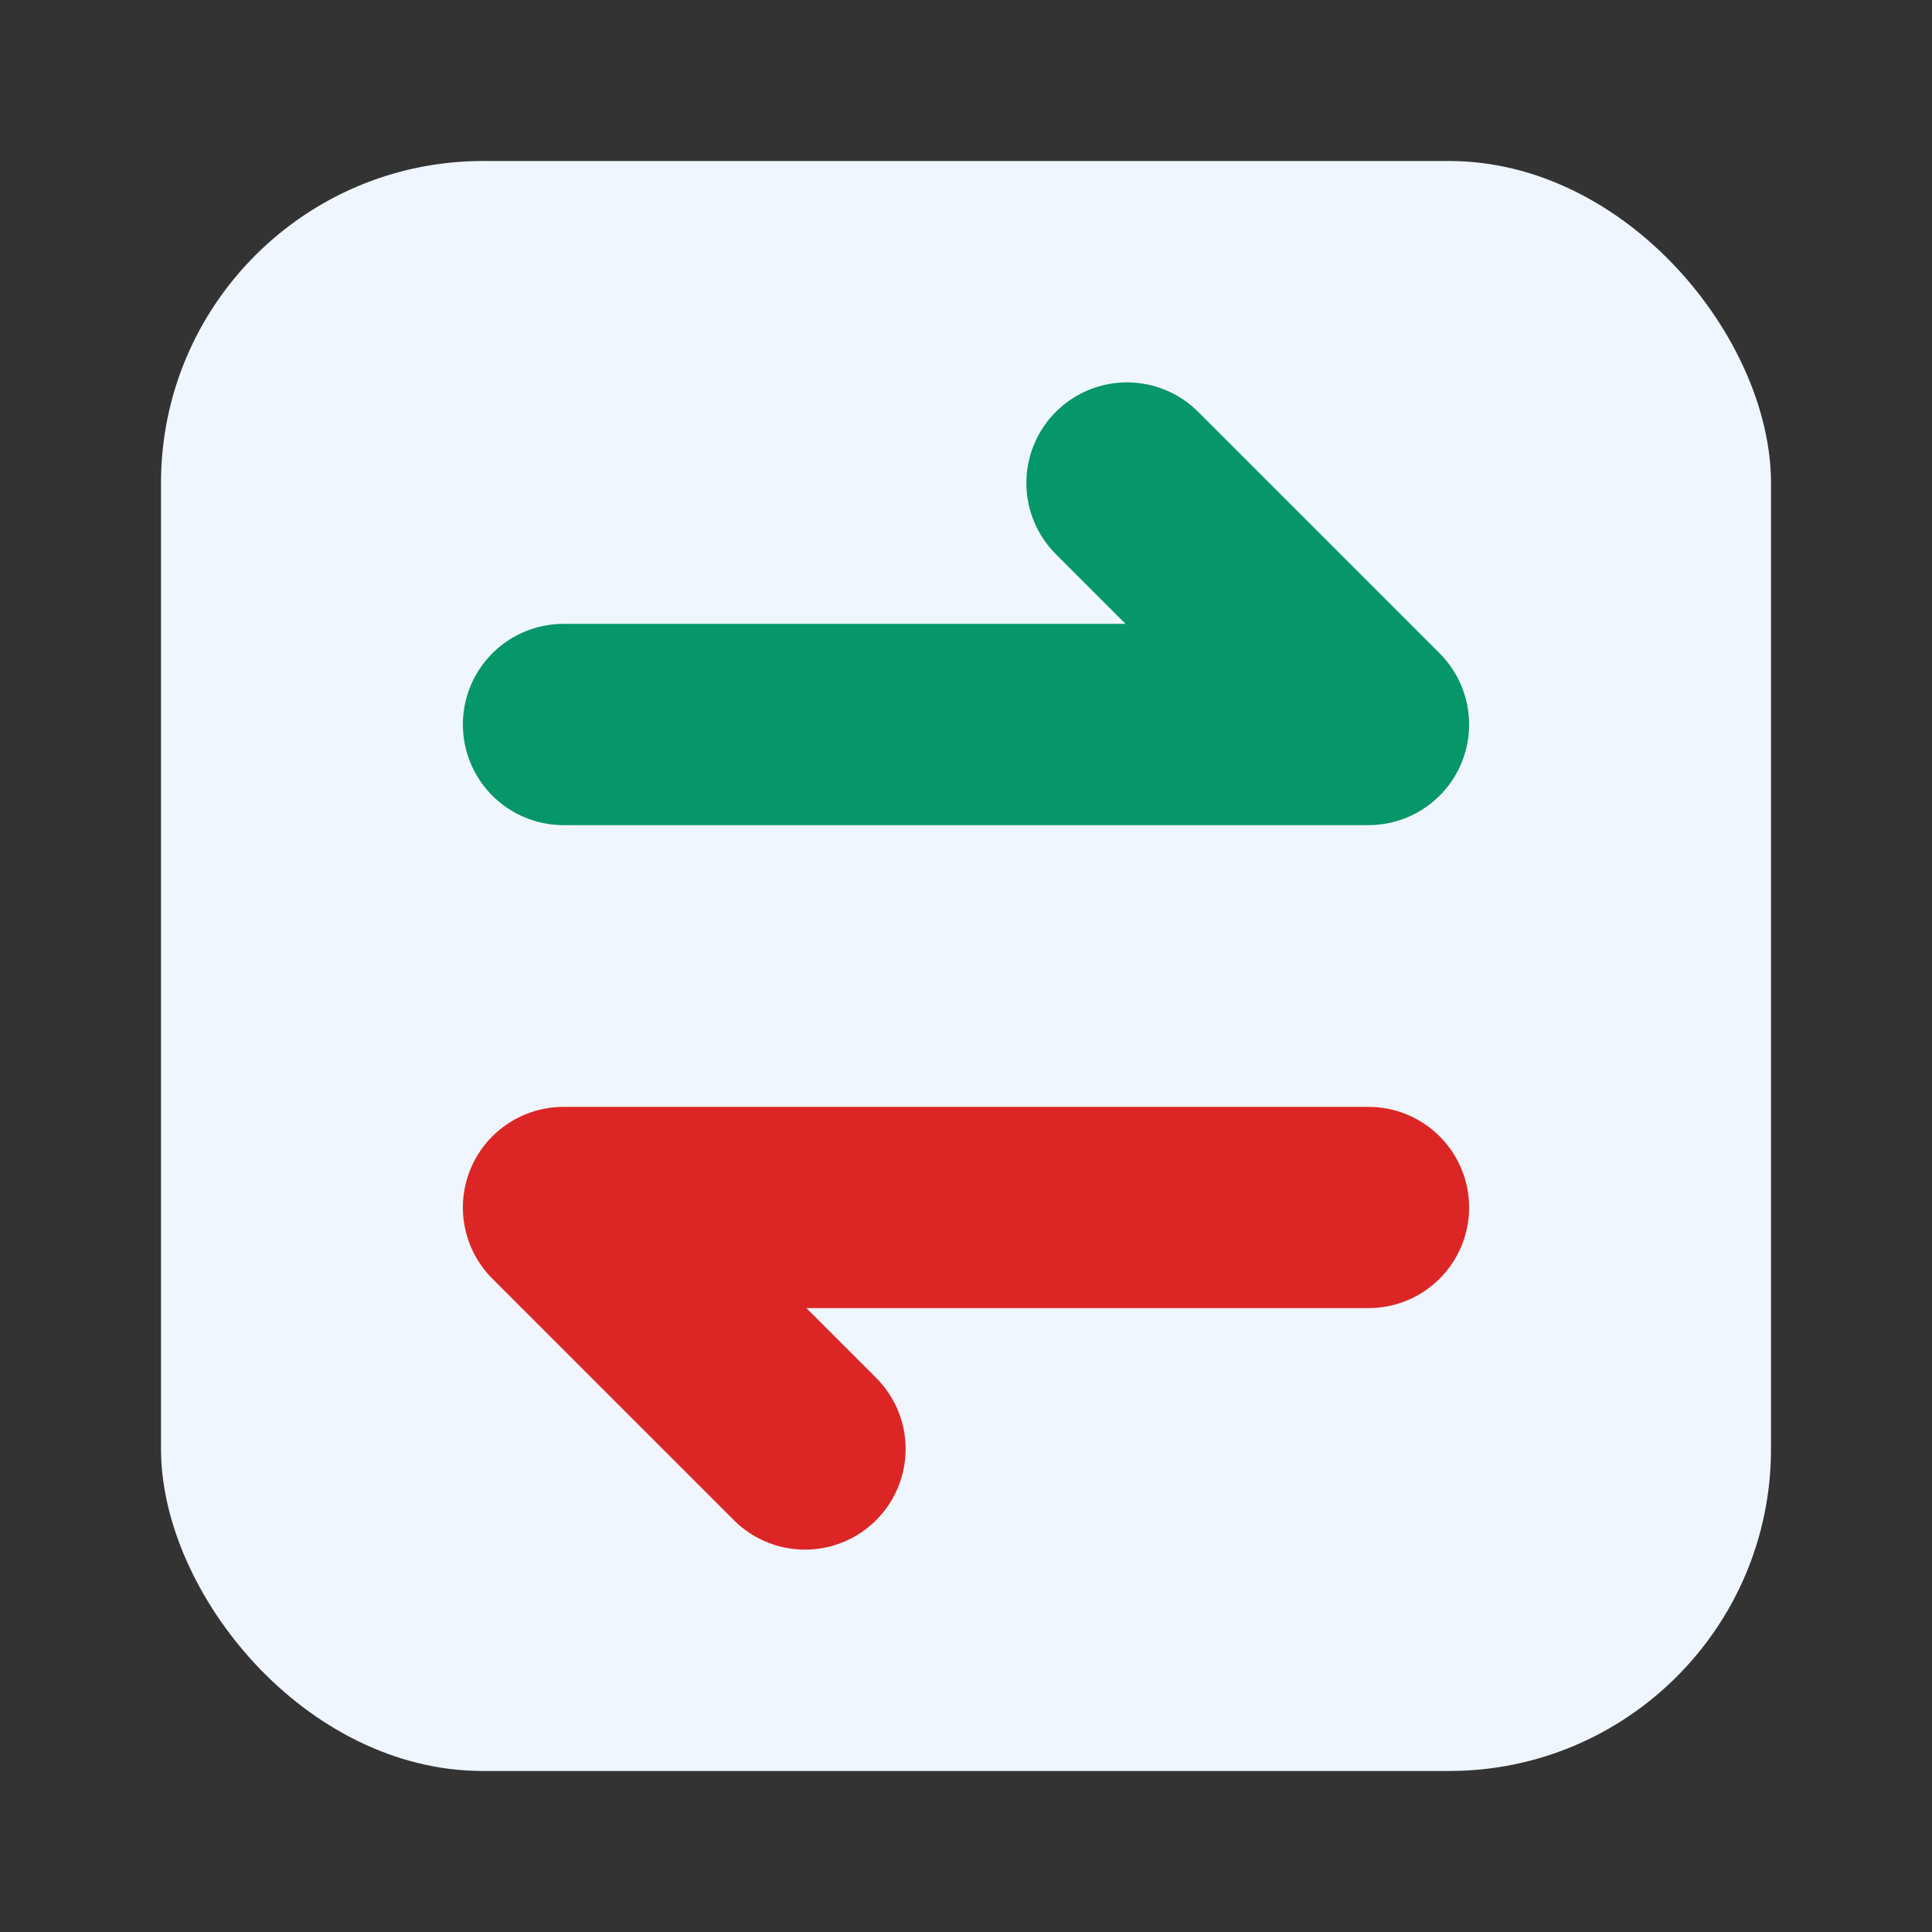 <svg width="100" height="100" viewBox="0 0 24 24" fill="none" xmlns="http://www.w3.org/2000/svg">
    <rect x="0" y="0" width="24" height="24" fill="#333333" stroke="none"/>
    <rect width="20" height="20" x="2" y="2" fill="#EFF6FF" rx="4"/>
    <path d="M7 9H17L14 6" stroke="#059669" stroke-width="2.5" stroke-linecap="round" stroke-linejoin="round"/>
    <path d="M17 15H7L10 18" stroke="#dc2626" stroke-width="2.5" stroke-linecap="round" stroke-linejoin="round"/>
</svg>